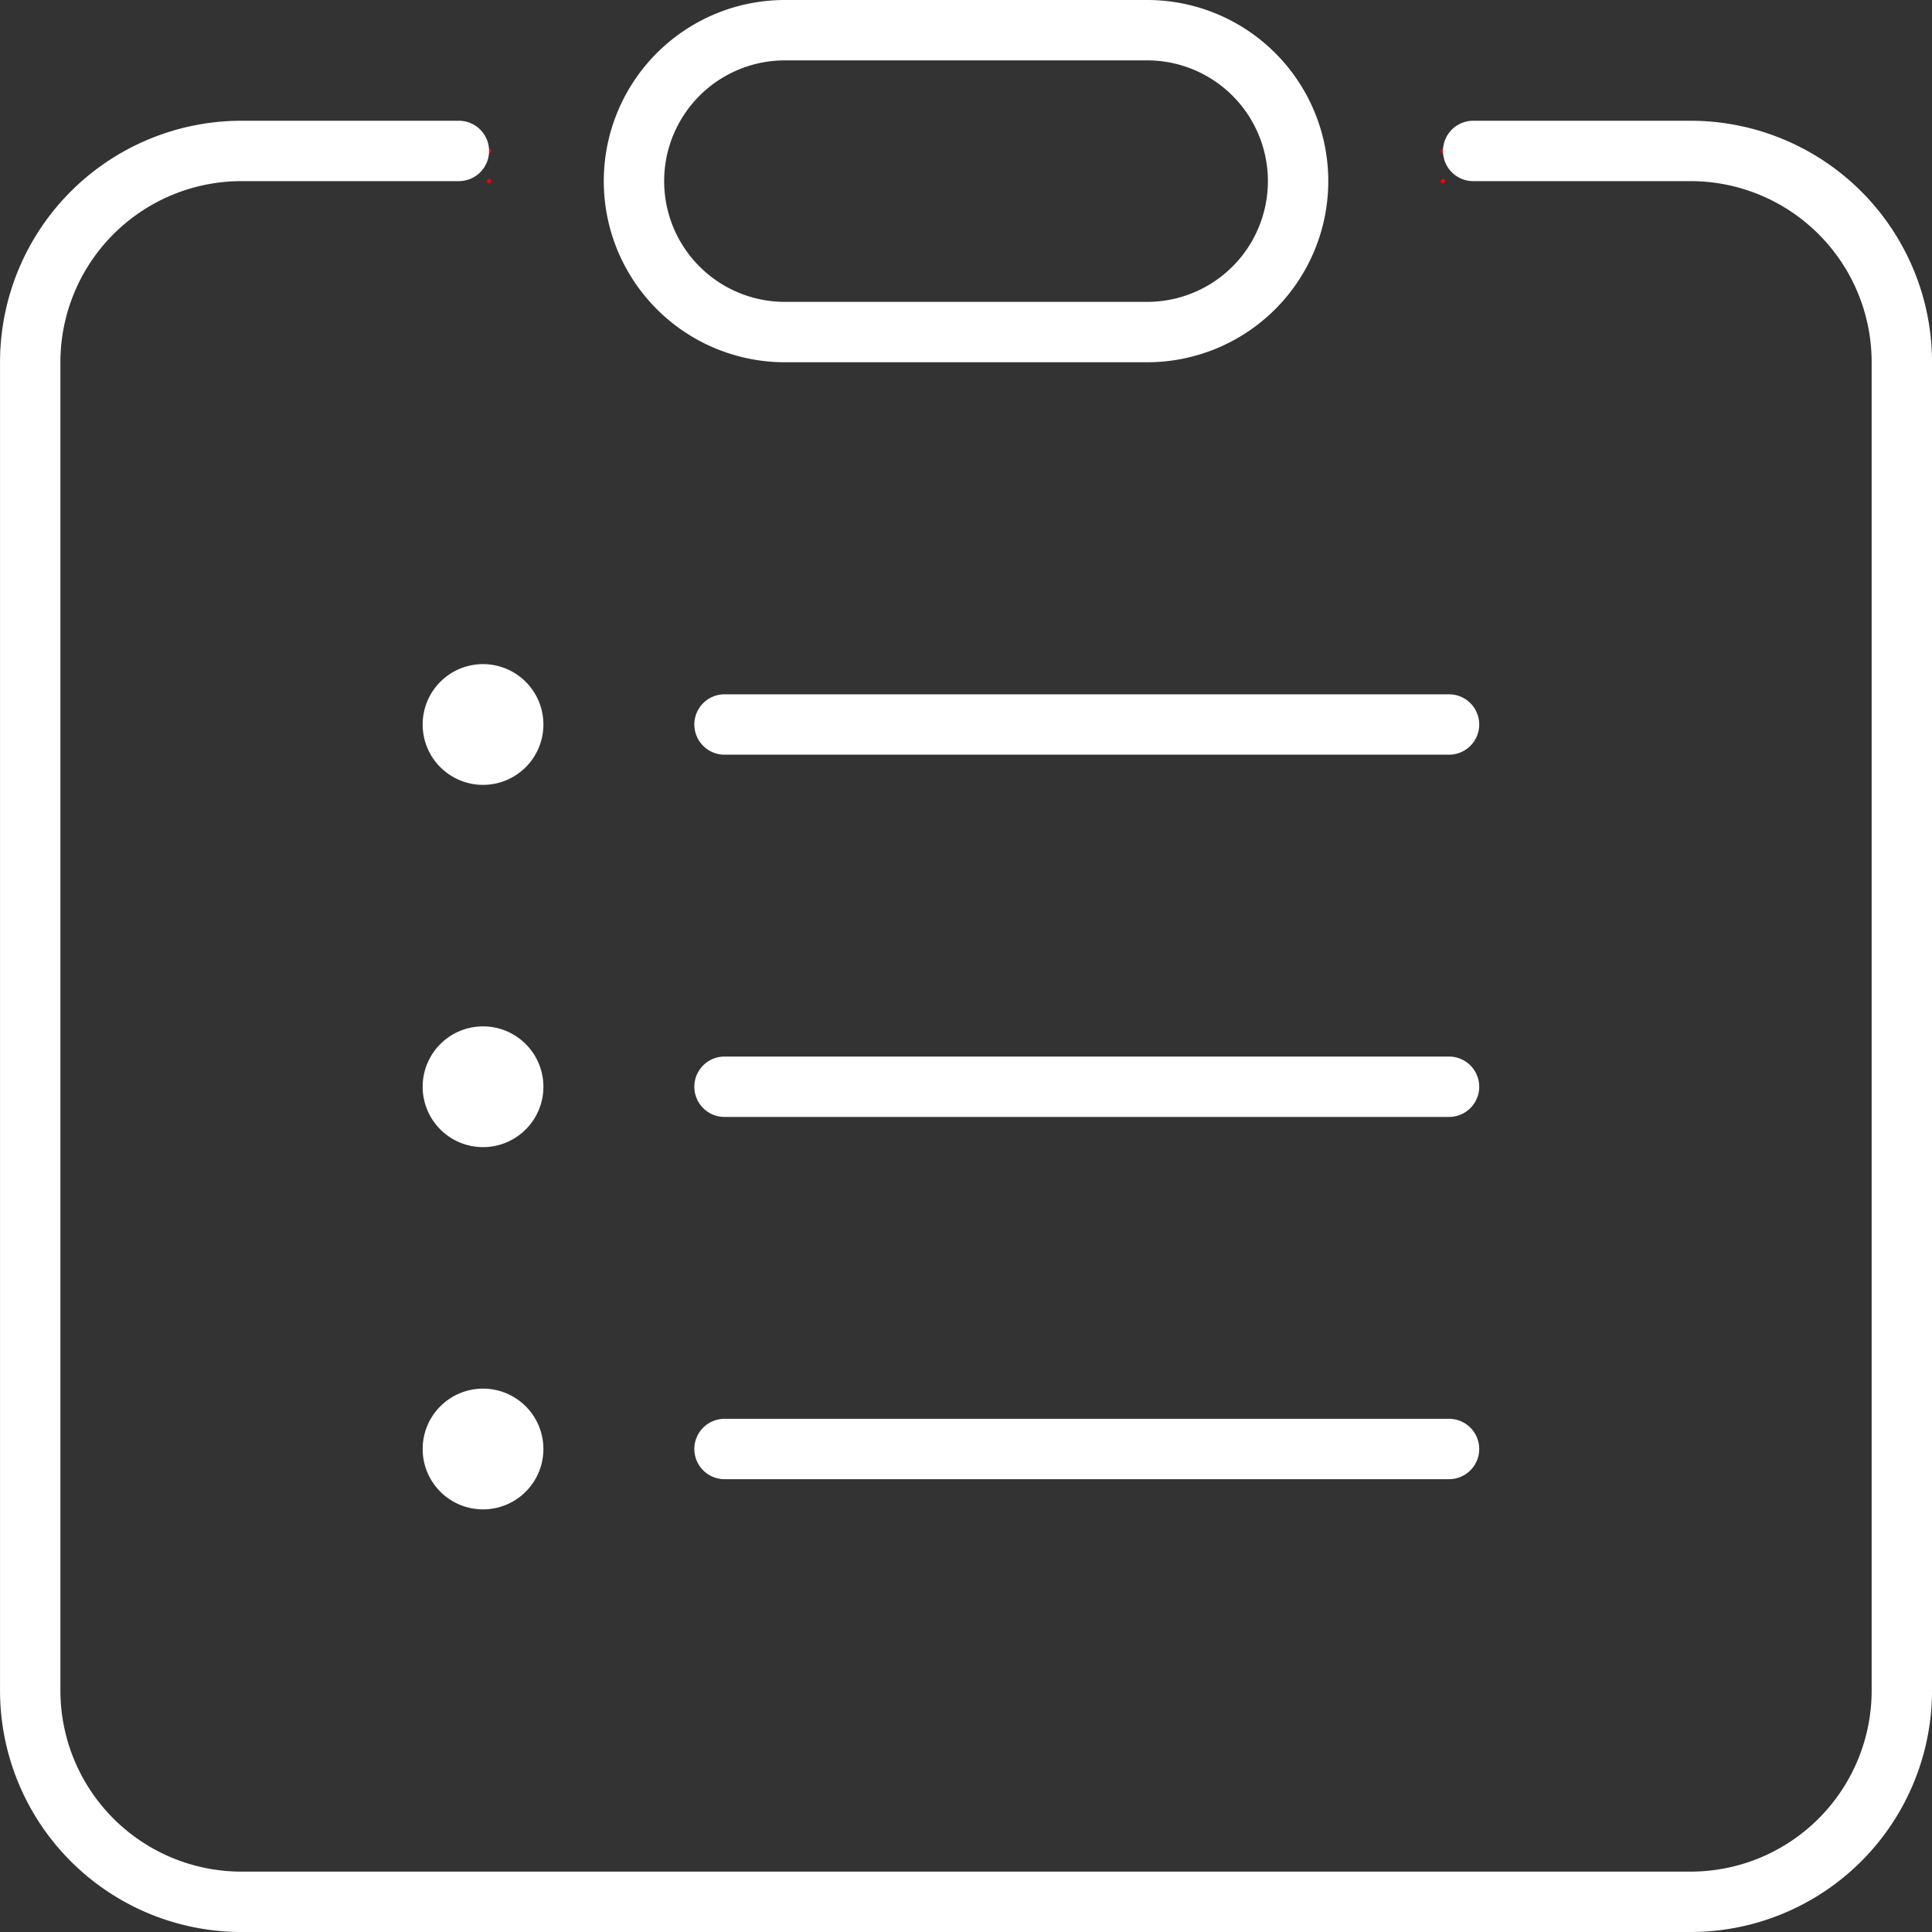 <svg xmlns="http://www.w3.org/2000/svg" width="64" height="64" viewBox="0 0 64 64">
<rect x="0" y="0" width="64" height="64" fill="#333333" stroke="none"/>
<g id="Group_25" data-name="Group 25" transform="translate(-1561.844 1020.618)">
<path id="Path_58" data-name="Path 58" d="M229.23,106.382h-12a6,6,0,0,0,0,12h12a6,6,0,0,0,0-12m0,10h-12a4,4,0,0,1,0-8h12a4,4,0,0,1,0,8" transform="translate(1370.615 -1127)" fill="#FFFFFF"></path>
<path id="Path_59" data-name="Path 59" d="M213.73,117.882h24a1,1,0,0,1,0,2h-24a1,1,0,0,1,0-2" transform="translate(1372.115 -1115.5)" fill="#FFFFFF"></path>
<path id="Path_60" data-name="Path 60" d="M210.23,117.382a2,2,0,1,0,2,2,2,2,0,0,0-2-2" transform="translate(1367.615 -1116)" fill="#FFFFFF"></path>
<line id="Line_1" data-name="Line 1" transform="translate(1578.047 -1014.618)" fill="none" stroke="red" stroke-linecap="round" stroke-linejoin="round" stroke-width="0.142"></line>
<line id="Line_2" data-name="Line 2" transform="translate(1609.643 -1014.618)" fill="none" stroke="red" stroke-linecap="round" stroke-linejoin="round" stroke-width="0.142"></line>
<path id="Path_61" data-name="Path 61" d="M213.73,123.882h24a1,1,0,0,1,0,2h-24a1,1,0,0,1,0-2" transform="translate(1372.115 -1109.5)" fill="#FFFFFF"></path>
<path id="Path_62" data-name="Path 62" d="M210.23,123.382a2,2,0,1,0,2,2,2,2,0,0,0-2-2" transform="translate(1367.615 -1110)" fill="#FFFFFF"></path>
<path id="Path_63" data-name="Path 63" d="M213.73,129.882h24a1,1,0,0,1,0,2h-24a1,1,0,1,1,0-2" transform="translate(1372.115 -1103.5)" fill="#FFFFFF"></path>
<path id="Path_64" data-name="Path 64" d="M210.23,129.382a2,2,0,1,0,2,2,2,2,0,0,0-2-2" transform="translate(1367.615 -1104)" fill="#FFFFFF"></path>
<line id="Line_3" data-name="Line 3" transform="translate(1609.643 -1015.618)" fill="none" stroke="red" stroke-linecap="round" stroke-linejoin="round" stroke-width="0.142"></line>
<line id="Line_4" data-name="Line 4" transform="translate(1578.047 -1015.618)" fill="none" stroke="red" stroke-linecap="round" stroke-linejoin="round" stroke-width="0.142"></line>
<path id="Path_65" data-name="Path 65" d="M265.23,116.382a8,8,0,0,0-8-8h-7.2a1,1,0,0,0,0,2h7.2a6,6,0,0,1,6,6v44a6,6,0,0,1-6,6h-48a6,6,0,0,1-6-6v-44a6,6,0,0,1,6-6h7.2a1,1,0,0,0,0-2h-7.2a8,8,0,0,0-8,8v44a8,8,0,0,0,8,8h48a8,8,0,0,0,8-8Z" transform="translate(1360.615 -1125)" fill="#FFFFFF"></path>
</g>
</svg>